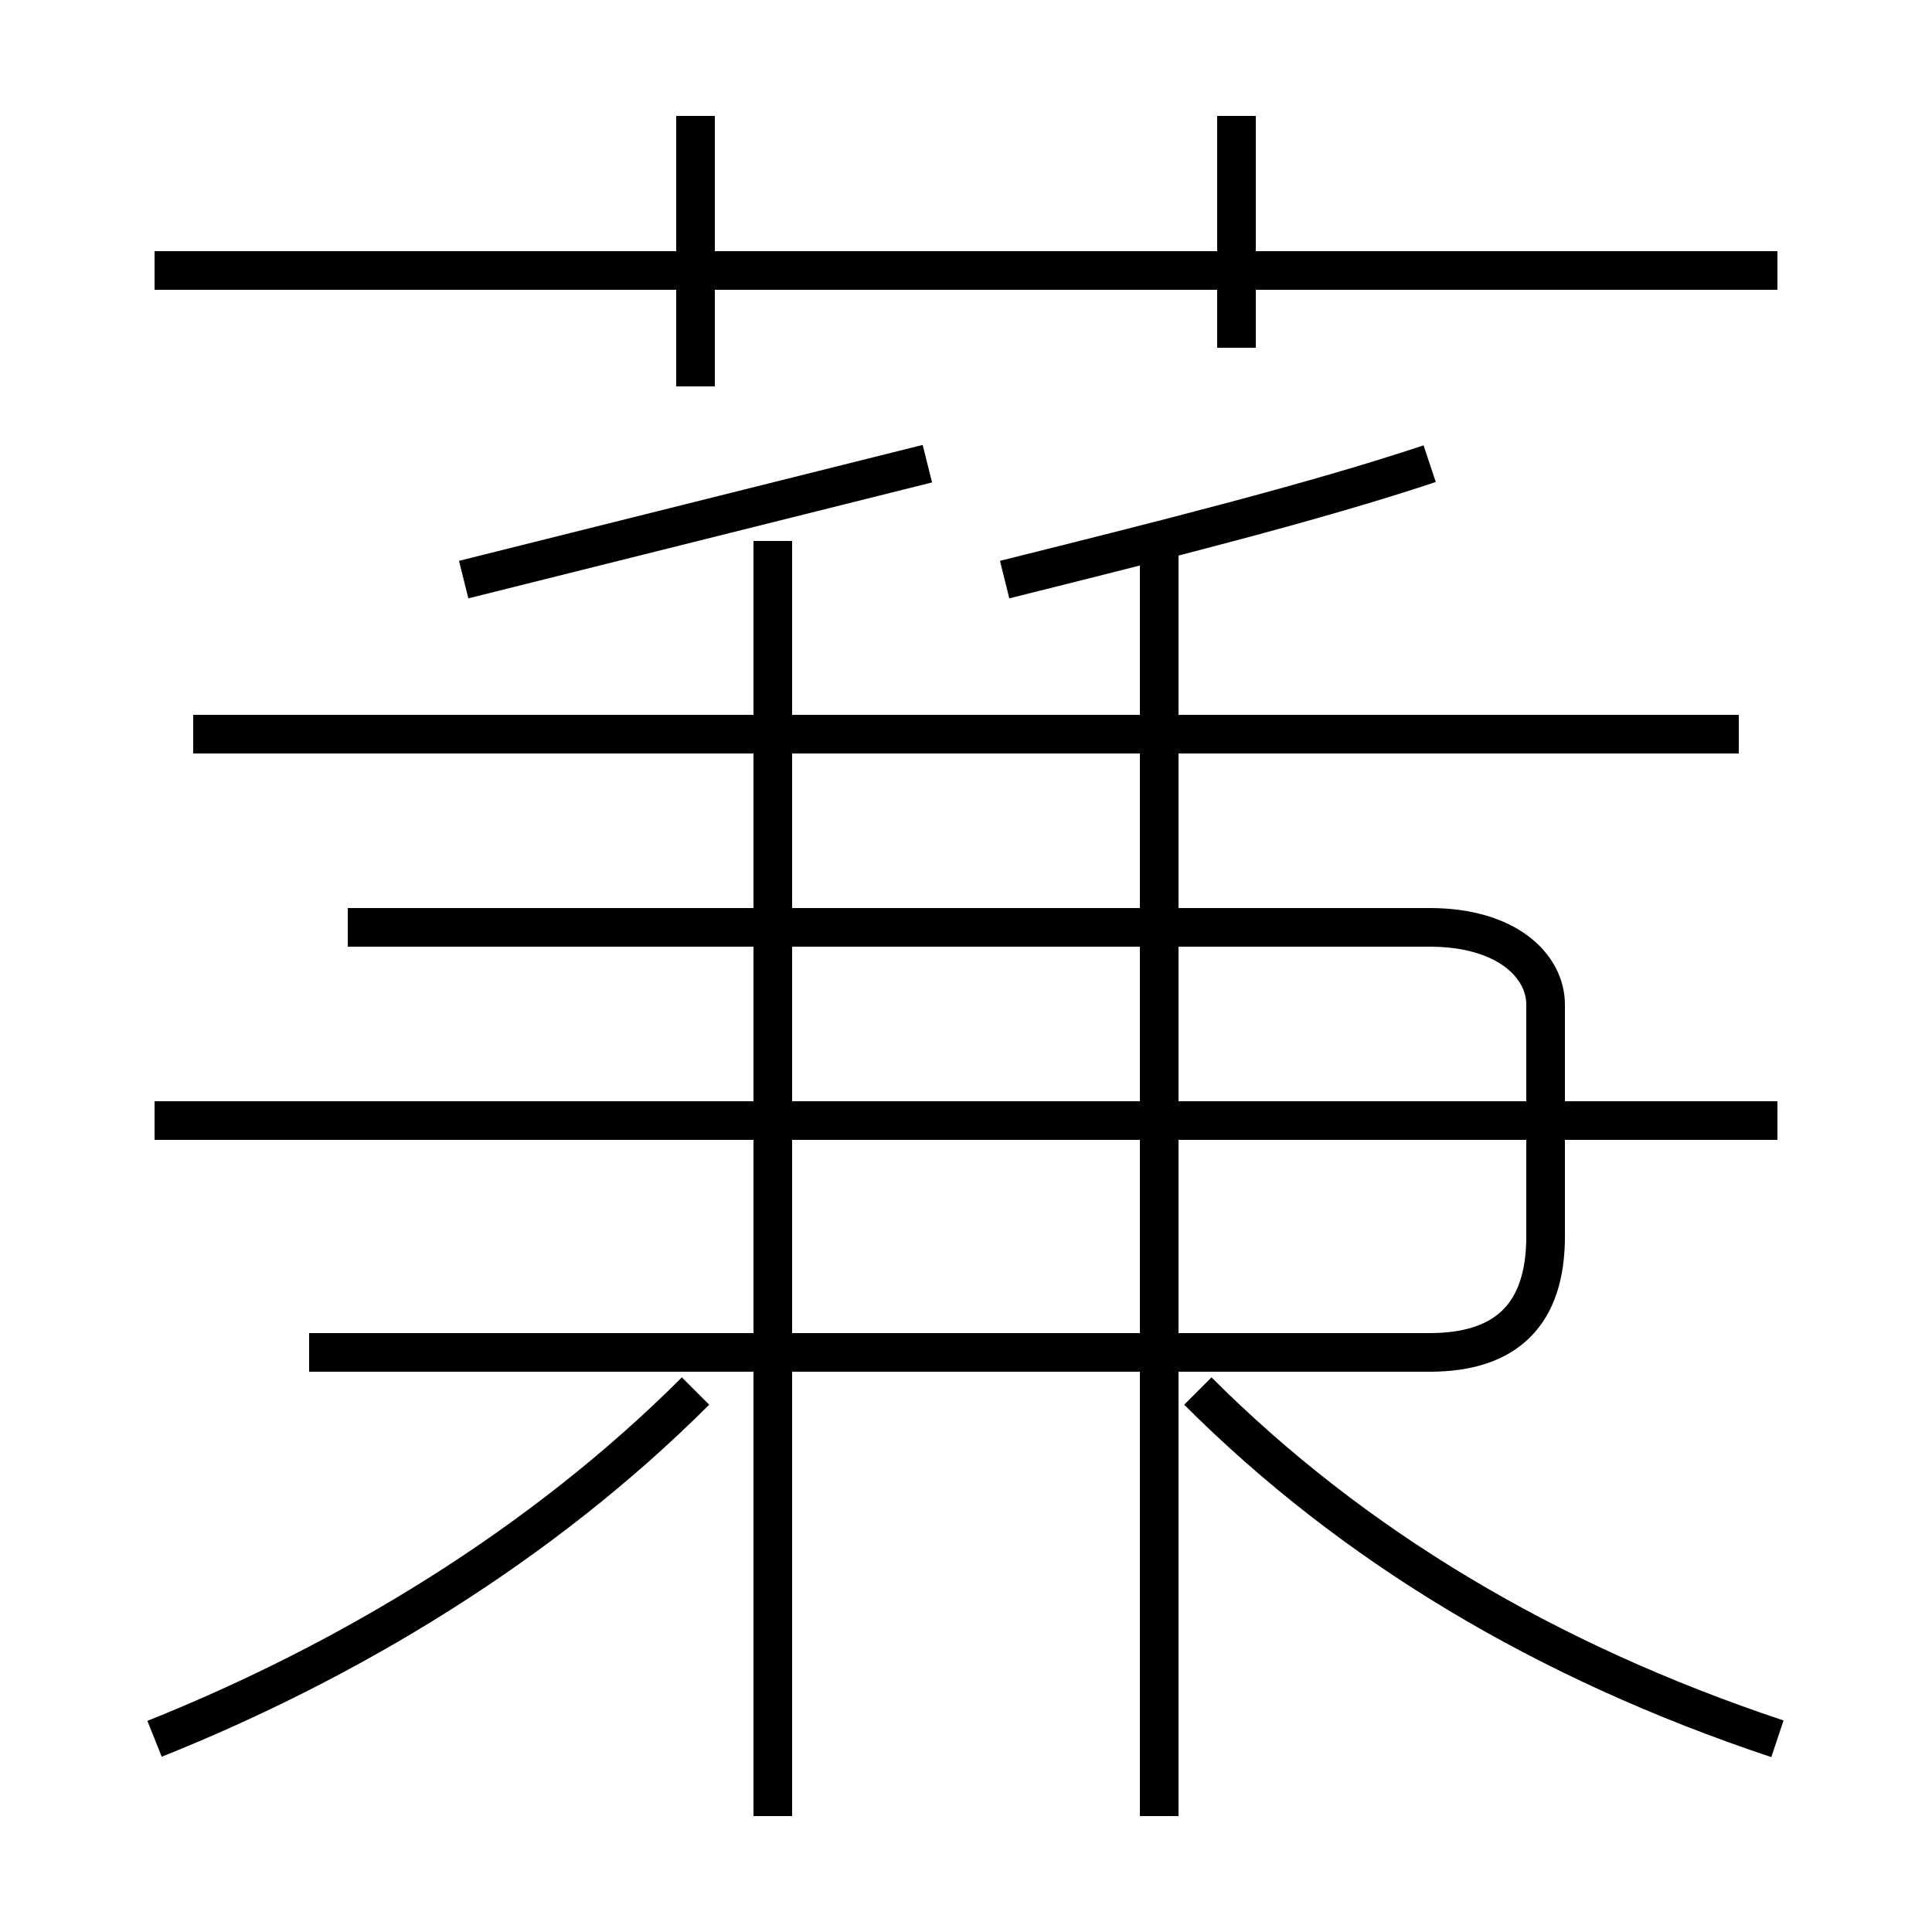 <?xml version='1.0' encoding='utf8'?>
<svg viewBox="0.0 -6.0 50.0 50.0" version="1.1" xmlns="http://www.w3.org/2000/svg">
<rect x="0.0" y="-6.0" width="50.0" height="50.0" fill="#808080" stroke="none"/>
<rect x="-1000" y="-1000" width="2000" height="2000" stroke="white" fill="white"/>
<g style="fill:white;stroke:#000000;  stroke-width:1">
<path d="M 8 -9 L 37 -9 C 39 -9 40 -10 40 -12 L 40 -18 C 40 -19 39 -20 37 -20 L 9 -20 M 4 1 C 9 -1 14 -4 18 -8 M 20 3 L 20 -30 M 46 -15 L 4 -15 M 46 1 C 40 -1 35 -4 31 -8 M 30 3 L 30 -30 M 12 -29 C 16 -30 20 -31 24 -32 M 45 -25 L 5 -25 M 18 -34 L 18 -41 M 46 -37 L 4 -37 M 26 -29 C 30 -30 34 -31 37 -32 M 32 -35 L 32 -41" transform="translate(0.0 38.0)" />
</g>
</svg>